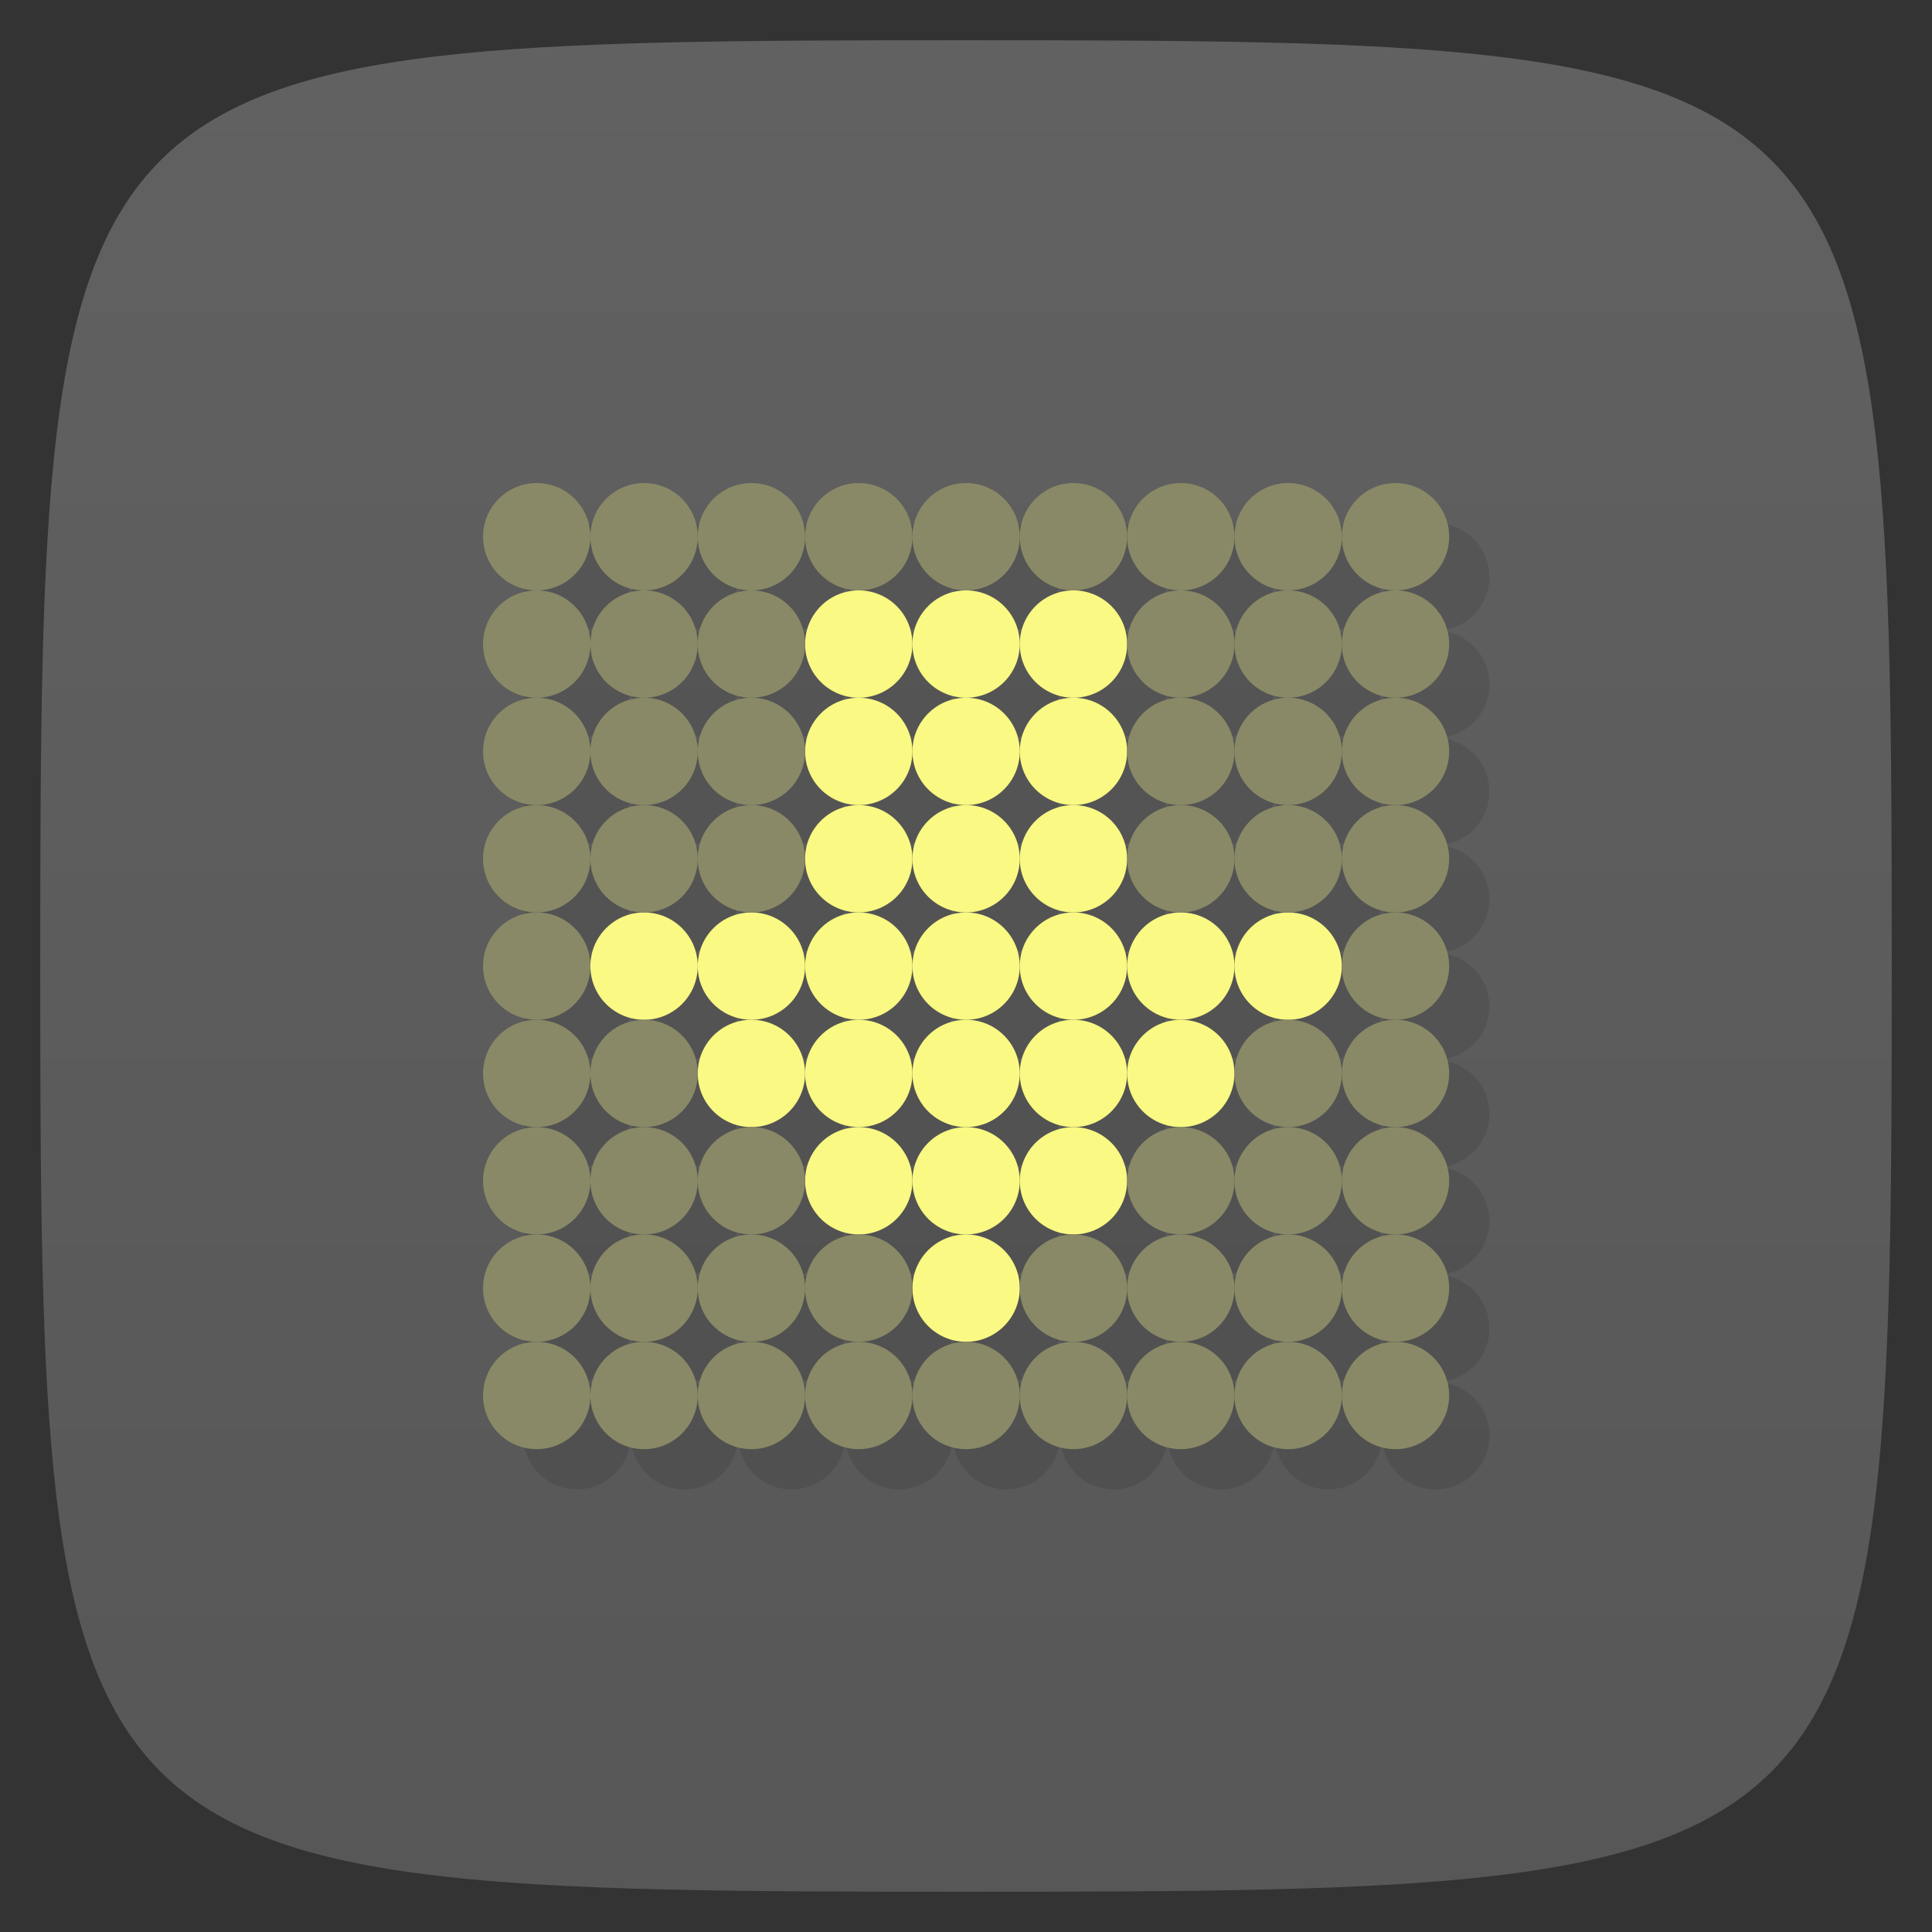<svg xmlns="http://www.w3.org/2000/svg" viewBox="0 0 48 48">
 <rect x="0" y="0" width="48" height="48" fill="#333333" stroke="none"/>
 <defs>
  <linearGradient id="linearGradient3764" x1="1" x2="47" gradientUnits="userSpaceOnUse" gradientTransform="matrix(0,-1,1,0,-1.5e-6,48)">
   <stop style="stop-color:#575757;stop-opacity:1"/>
   <stop offset="1" style="stop-color:#616161;stop-opacity:1"/>
  </linearGradient>
 </defs>
 <g>
  
  
  
 </g>
 <g>
  <path d="m 47,24 C 47,46.703 46.703,47 24,47 1.297,47 1,46.703 1,24 1,1.297 1.297,1 24,1 46.703,1 47,1.297 47,24 z" style="fill:url(#linearGradient3764);fill-opacity:1"/>
 </g>
 <g>
  
 </g>
 <g transform="matrix(0.889,0,0,0.889,2.333,5.889)" style="fill:#000;opacity:0.1">
  <circle cx="13.5" cy="9.5" r="1.5" style="opacity:1;fill-opacity:1;stroke:none"/>
  <circle r="1.5" cy="9.5" cx="16.5" style="opacity:1;fill-opacity:1;stroke:none"/>
  <circle cx="19.5" cy="9.5" r="1.5" style="opacity:1;fill-opacity:1;stroke:none"/>
  <circle r="1.5" cy="9.5" cx="22.5" style="opacity:1;fill-opacity:1;stroke:none"/>
  <circle cx="25.5" cy="9.5" r="1.5" style="opacity:1;fill-opacity:1;stroke:none"/>
  <circle r="1.5" cy="9.5" cx="28.5" style="opacity:1;fill-opacity:1;stroke:none"/>
  <circle cx="31.5" cy="9.5" r="1.5" style="opacity:1;fill-opacity:1;stroke:none"/>
  <circle r="1.5" cy="9.5" cx="34.5" style="opacity:1;fill-opacity:1;stroke:none"/>
  <circle cx="37.5" cy="9.5" r="1.5" style="opacity:1;fill-opacity:1;stroke:none"/>
  <circle r="1.5" cy="12.5" cx="13.5" style="opacity:1;fill-opacity:1;stroke:none"/>
  <circle cx="16.5" cy="12.5" r="1.5" style="opacity:1;fill-opacity:1;stroke:none"/>
  <circle r="1.5" cy="12.5" cx="19.5" style="opacity:1;fill-opacity:1;stroke:none"/>
  <circle cx="22.5" cy="12.5" r="1.5" style="opacity:1;fill-opacity:1;stroke:none"/>
  <circle r="1.5" cy="12.5" cx="25.5" style="opacity:1;fill-opacity:1;stroke:none"/>
  <circle cx="28.5" cy="12.5" r="1.5" style="opacity:1;fill-opacity:1;stroke:none"/>
  <circle r="1.5" cy="12.5" cx="31.5" style="opacity:1;fill-opacity:1;stroke:none"/>
  <circle cx="34.5" cy="12.5" r="1.5" style="opacity:1;fill-opacity:1;stroke:none"/>
  <circle r="1.5" cy="12.5" cx="37.5" style="opacity:1;fill-opacity:1;stroke:none"/>
  <circle cx="13.5" cy="15.5" r="1.5" style="opacity:1;fill-opacity:1;stroke:none"/>
  <circle r="1.5" cy="15.5" cx="16.5" style="opacity:1;fill-opacity:1;stroke:none"/>
  <circle cx="19.5" cy="15.5" r="1.5" style="opacity:1;fill-opacity:1;stroke:none"/>
  <circle r="1.5" cy="15.5" cx="22.5" style="opacity:1;fill-opacity:1;stroke:none"/>
  <circle cx="25.5" cy="15.5" r="1.5" style="opacity:1;fill-opacity:1;stroke:none"/>
  <circle r="1.5" cy="15.5" cx="28.5" style="opacity:1;fill-opacity:1;stroke:none"/>
  <circle cx="31.5" cy="15.5" r="1.5" style="opacity:1;fill-opacity:1;stroke:none"/>
  <circle r="1.5" cy="15.5" cx="34.5" style="opacity:1;fill-opacity:1;stroke:none"/>
  <circle cx="37.5" cy="15.5" r="1.5" style="opacity:1;fill-opacity:1;stroke:none"/>
  <circle r="1.5" cy="18.5" cx="13.5" style="opacity:1;fill-opacity:1;stroke:none"/>
  <circle cx="16.5" cy="18.5" r="1.5" style="opacity:1;fill-opacity:1;stroke:none"/>
  <circle r="1.5" cy="18.5" cx="19.5" style="opacity:1;fill-opacity:1;stroke:none"/>
  <circle cx="22.5" cy="18.5" r="1.5" style="opacity:1;fill-opacity:1;stroke:none"/>
  <circle r="1.5" cy="18.5" cx="25.5" style="opacity:1;fill-opacity:1;stroke:none"/>
  <circle cx="28.5" cy="18.5" r="1.5" style="opacity:1;fill-opacity:1;stroke:none"/>
  <circle r="1.5" cy="18.5" cx="31.5" style="opacity:1;fill-opacity:1;stroke:none"/>
  <circle cx="34.5" cy="18.5" r="1.5" style="opacity:1;fill-opacity:1;stroke:none"/>
  <circle r="1.5" cy="18.5" cx="37.5" style="opacity:1;fill-opacity:1;stroke:none"/>
  <circle cx="13.5" cy="21.5" r="1.5" style="opacity:1;fill-opacity:1;stroke:none"/>
  <circle r="1.5" cy="21.5" cx="16.5" style="opacity:1;fill-opacity:1;stroke:none"/>
  <circle cx="19.5" cy="21.5" r="1.5" style="opacity:1;fill-opacity:1;stroke:none"/>
  <circle r="1.5" cy="21.5" cx="22.5" style="opacity:1;fill-opacity:1;stroke:none"/>
  <circle cx="25.5" cy="21.5" r="1.5" style="opacity:1;fill-opacity:1;stroke:none"/>
  <circle r="1.5" cy="21.5" cx="28.5" style="opacity:1;fill-opacity:1;stroke:none"/>
  <circle cx="31.5" cy="21.5" r="1.5" style="opacity:1;fill-opacity:1;stroke:none"/>
  <circle r="1.5" cy="21.5" cx="34.5" style="opacity:1;fill-opacity:1;stroke:none"/>
  <circle cx="37.5" cy="21.5" r="1.5" style="opacity:1;fill-opacity:1;stroke:none"/>
  <circle r="1.5" cy="24.5" cx="13.5" style="opacity:1;fill-opacity:1;stroke:none"/>
  <circle cx="16.5" cy="24.5" r="1.5" style="opacity:1;fill-opacity:1;stroke:none"/>
  <circle r="1.5" cy="24.5" cx="19.5" style="opacity:1;fill-opacity:1;stroke:none"/>
  <circle cx="22.5" cy="24.5" r="1.5" style="opacity:1;fill-opacity:1;stroke:none"/>
  <circle r="1.5" cy="24.5" cx="25.5" style="opacity:1;fill-opacity:1;stroke:none"/>
  <circle cx="28.5" cy="24.5" r="1.5" style="opacity:1;fill-opacity:1;stroke:none"/>
  <circle r="1.5" cy="24.5" cx="31.5" style="opacity:1;fill-opacity:1;stroke:none"/>
  <circle cx="34.5" cy="24.5" r="1.5" style="opacity:1;fill-opacity:1;stroke:none"/>
  <circle r="1.5" cy="24.5" cx="37.5" style="opacity:1;fill-opacity:1;stroke:none"/>
  <circle cx="13.5" cy="27.5" r="1.5" style="opacity:1;fill-opacity:1;stroke:none"/>
  <circle r="1.5" cy="27.5" cx="16.5" style="opacity:1;fill-opacity:1;stroke:none"/>
  <circle cx="19.5" cy="27.5" r="1.5" style="opacity:1;fill-opacity:1;stroke:none"/>
  <circle r="1.5" cy="27.5" cx="22.5" style="opacity:1;fill-opacity:1;stroke:none"/>
  <circle cx="25.5" cy="27.5" r="1.5" style="opacity:1;fill-opacity:1;stroke:none"/>
  <circle r="1.5" cy="27.5" cx="28.5" style="opacity:1;fill-opacity:1;stroke:none"/>
  <circle cx="31.5" cy="27.5" r="1.5" style="opacity:1;fill-opacity:1;stroke:none"/>
  <circle r="1.5" cy="27.5" cx="34.5" style="opacity:1;fill-opacity:1;stroke:none"/>
  <circle cx="37.5" cy="27.5" r="1.5" style="opacity:1;fill-opacity:1;stroke:none"/>
  <circle r="1.5" cy="30.5" cx="13.5" style="opacity:1;fill-opacity:1;stroke:none"/>
  <circle cx="16.5" cy="30.5" r="1.5" style="opacity:1;fill-opacity:1;stroke:none"/>
  <circle r="1.5" cy="30.5" cx="19.5" style="opacity:1;fill-opacity:1;stroke:none"/>
  <circle cx="22.5" cy="30.5" r="1.5" style="opacity:1;fill-opacity:1;stroke:none"/>
  <circle r="1.5" cy="30.5" cx="25.5" style="opacity:1;fill-opacity:1;stroke:none"/>
  <circle cx="28.5" cy="30.5" r="1.5" style="opacity:1;fill-opacity:1;stroke:none"/>
  <circle r="1.5" cy="30.5" cx="31.5" style="opacity:1;fill-opacity:1;stroke:none"/>
  <circle cx="34.5" cy="30.5" r="1.5" style="opacity:1;fill-opacity:1;stroke:none"/>
  <circle r="1.5" cy="30.5" cx="37.5" style="opacity:1;fill-opacity:1;stroke:none"/>
  <circle cx="13.5" cy="33.5" r="1.5" style="opacity:1;fill-opacity:1;stroke:none"/>
  <circle r="1.5" cy="33.5" cx="16.5" style="opacity:1;fill-opacity:1;stroke:none"/>
  <circle cx="19.5" cy="33.5" r="1.5" style="opacity:1;fill-opacity:1;stroke:none"/>
  <circle r="1.5" cy="33.5" cx="22.5" style="opacity:1;fill-opacity:1;stroke:none"/>
  <circle cx="25.5" cy="33.5" r="1.5" style="opacity:1;fill-opacity:1;stroke:none"/>
  <circle r="1.5" cy="33.5" cx="28.5" style="opacity:1;fill-opacity:1;stroke:none"/>
  <circle cx="31.5" cy="33.5" r="1.5" style="opacity:1;fill-opacity:1;stroke:none"/>
  <circle r="1.5" cy="33.5" cx="34.5" style="opacity:1;fill-opacity:1;stroke:none"/>
  <circle cx="37.5" cy="33.5" r="1.5" style="opacity:1;fill-opacity:1;stroke:none"/>
 </g>
 <g transform="matrix(0.889,0,0,0.889,1.333,4.889)" style="fill:#f9f983;fill-opacity:1">
  <circle r="1.5" cy="12.5" cx="22.5" style="opacity:1;stroke:none"/>
  <circle cx="25.5" cy="12.5" r="1.5" style="opacity:1;stroke:none"/>
  <circle r="1.5" cy="12.5" cx="28.5" style="opacity:1;stroke:none"/>
  <circle cx="22.5" cy="15.5" r="1.5" style="opacity:1;stroke:none"/>
  <circle r="1.5" cy="15.5" cx="25.5" style="opacity:1;stroke:none"/>
  <circle cx="28.5" cy="15.5" r="1.5" style="opacity:1;stroke:none"/>
  <circle r="1.5" cy="18.5" cx="22.5" style="opacity:1;stroke:none"/>
  <circle cx="25.5" cy="18.5" r="1.5" style="opacity:1;stroke:none"/>
  <circle r="1.5" cy="18.5" cx="28.5" style="opacity:1;stroke:none"/>
  <circle cx="16.5" cy="21.5" r="1.5" style="opacity:1;stroke:none"/>
  <circle r="1.5" cy="21.5" cx="19.5" style="opacity:1;stroke:none"/>
  <circle cx="22.5" cy="21.5" r="1.5" style="opacity:1;stroke:none"/>
  <circle r="1.5" cy="21.5" cx="25.5" style="opacity:1;stroke:none"/>
  <circle cx="28.5" cy="21.5" r="1.5" style="opacity:1;stroke:none"/>
  <circle r="1.5" cy="21.5" cx="31.5" style="opacity:1;stroke:none"/>
  <circle cx="34.5" cy="21.5" r="1.5" style="opacity:1;stroke:none"/>
  <circle cx="19.5" cy="24.5" r="1.5" style="opacity:1;stroke:none"/>
  <circle r="1.5" cy="24.5" cx="22.5" style="opacity:1;stroke:none"/>
  <circle cx="25.5" cy="24.5" r="1.5" style="opacity:1;stroke:none"/>
  <circle r="1.5" cy="24.5" cx="28.5" style="opacity:1;stroke:none"/>
  <circle cx="31.5" cy="24.5" r="1.5" style="opacity:1;stroke:none"/>
  <circle cx="22.5" cy="27.5" r="1.5" style="opacity:1;stroke:none"/>
  <circle r="1.5" cy="27.5" cx="25.5" style="opacity:1;stroke:none"/>
  <circle cx="28.5" cy="27.5" r="1.5" style="opacity:1;stroke:none"/>
  <circle cx="25.5" cy="30.5" r="1.5" style="opacity:1;stroke:none"/>
 </g>
 <g transform="matrix(0.889,0,0,0.889,1.333,4.889)" style="fill:#898967;fill-opacity:1">
  <circle r="1.5" cy="9.5" cx="13.5" style="opacity:1;stroke:none"/>
  <circle cx="16.5" cy="9.5" r="1.5" style="opacity:1;stroke:none"/>
  <circle r="1.5" cy="9.5" cx="19.5" style="opacity:1;stroke:none"/>
  <circle cx="22.5" cy="9.5" r="1.5" style="opacity:1;stroke:none"/>
  <circle r="1.5" cy="9.5" cx="25.5" style="opacity:1;stroke:none"/>
  <circle cx="28.5" cy="9.5" r="1.5" style="opacity:1;stroke:none"/>
  <circle r="1.5" cy="9.5" cx="31.5" style="opacity:1;stroke:none"/>
  <circle cx="34.5" cy="9.5" r="1.5" style="opacity:1;stroke:none"/>
  <circle r="1.5" cy="9.5" cx="37.5" style="opacity:1;stroke:none"/>
  <circle cx="13.5" cy="12.5" r="1.5" style="opacity:1;stroke:none"/>
  <circle r="1.5" cy="12.5" cx="16.5" style="opacity:1;stroke:none"/>
  <circle cx="19.5" cy="12.5" r="1.5" style="opacity:1;stroke:none"/>
  <circle cx="31.5" cy="12.5" r="1.5" style="opacity:1;stroke:none"/>
  <circle r="1.5" cy="12.5" cx="34.5" style="opacity:1;stroke:none"/>
  <circle cx="37.5" cy="12.5" r="1.5" style="opacity:1;stroke:none"/>
  <circle r="1.5" cy="15.5" cx="13.5" style="opacity:1;stroke:none"/>
  <circle cx="16.5" cy="15.5" r="1.5" style="opacity:1;stroke:none"/>
  <circle r="1.5" cy="15.5" cx="19.5" style="opacity:1;stroke:none"/>
  <circle r="1.5" cy="15.5" cx="31.5" style="opacity:1;stroke:none"/>
  <circle cx="34.5" cy="15.5" r="1.5" style="opacity:1;stroke:none"/>
  <circle r="1.5" cy="15.5" cx="37.5" style="opacity:1;stroke:none"/>
  <circle cx="13.5" cy="18.5" r="1.5" style="opacity:1;stroke:none"/>
  <circle r="1.5" cy="18.5" cx="16.5" style="opacity:1;stroke:none"/>
  <circle cx="19.5" cy="18.5" r="1.5" style="opacity:1;stroke:none"/>
  <circle cx="31.5" cy="18.5" r="1.5" style="opacity:1;stroke:none"/>
  <circle r="1.5" cy="18.5" cx="34.5" style="opacity:1;stroke:none"/>
  <circle cx="37.5" cy="18.5" r="1.5" style="opacity:1;stroke:none"/>
  <circle r="1.5" cy="21.5" cx="13.5" style="opacity:1;stroke:none"/>
  <circle r="1.5" cy="21.5" cx="37.5" style="opacity:1;stroke:none"/>
  <circle cx="13.5" cy="24.5" r="1.5" style="opacity:1;stroke:none"/>
  <circle r="1.5" cy="24.5" cx="16.5" style="opacity:1;stroke:none"/>
  <circle r="1.5" cy="24.5" cx="34.5" style="opacity:1;stroke:none"/>
  <circle cx="37.5" cy="24.5" r="1.5" style="opacity:1;stroke:none"/>
  <circle r="1.5" cy="27.5" cx="13.5" style="opacity:1;stroke:none"/>
  <circle cx="16.5" cy="27.5" r="1.5" style="opacity:1;stroke:none"/>
  <circle r="1.5" cy="27.5" cx="19.5" style="opacity:1;stroke:none"/>
  <circle r="1.5" cy="27.5" cx="31.5" style="opacity:1;stroke:none"/>
  <circle cx="34.5" cy="27.5" r="1.5" style="opacity:1;stroke:none"/>
  <circle r="1.5" cy="27.5" cx="37.5" style="opacity:1;stroke:none"/>
  <circle cx="13.5" cy="30.5" r="1.5" style="opacity:1;stroke:none"/>
  <circle r="1.5" cy="30.5" cx="16.5" style="opacity:1;stroke:none"/>
  <circle cx="19.5" cy="30.5" r="1.5" style="opacity:1;stroke:none"/>
  <circle r="1.5" cy="30.5" cx="22.5" style="opacity:1;stroke:none"/>
  <circle r="1.5" cy="30.5" cx="28.5" style="opacity:1;stroke:none"/>
  <circle cx="31.5" cy="30.5" r="1.5" style="opacity:1;stroke:none"/>
  <circle r="1.5" cy="30.5" cx="34.5" style="opacity:1;stroke:none"/>
  <circle cx="37.5" cy="30.5" r="1.5" style="opacity:1;stroke:none"/>
  <circle r="1.5" cy="33.5" cx="13.5" style="opacity:1;stroke:none"/>
  <circle cx="16.5" cy="33.5" r="1.5" style="opacity:1;stroke:none"/>
  <circle r="1.5" cy="33.5" cx="19.5" style="opacity:1;stroke:none"/>
  <circle cx="22.5" cy="33.5" r="1.5" style="opacity:1;stroke:none"/>
  <circle r="1.5" cy="33.5" cx="25.5" style="opacity:1;stroke:none"/>
  <circle cx="28.5" cy="33.5" r="1.5" style="opacity:1;stroke:none"/>
  <circle r="1.5" cy="33.5" cx="31.5" style="opacity:1;stroke:none"/>
  <circle cx="34.5" cy="33.5" r="1.5" style="opacity:1;stroke:none"/>
  <circle r="1.5" cy="33.5" cx="37.5" style="opacity:1;stroke:none"/>
 </g>
</svg>
